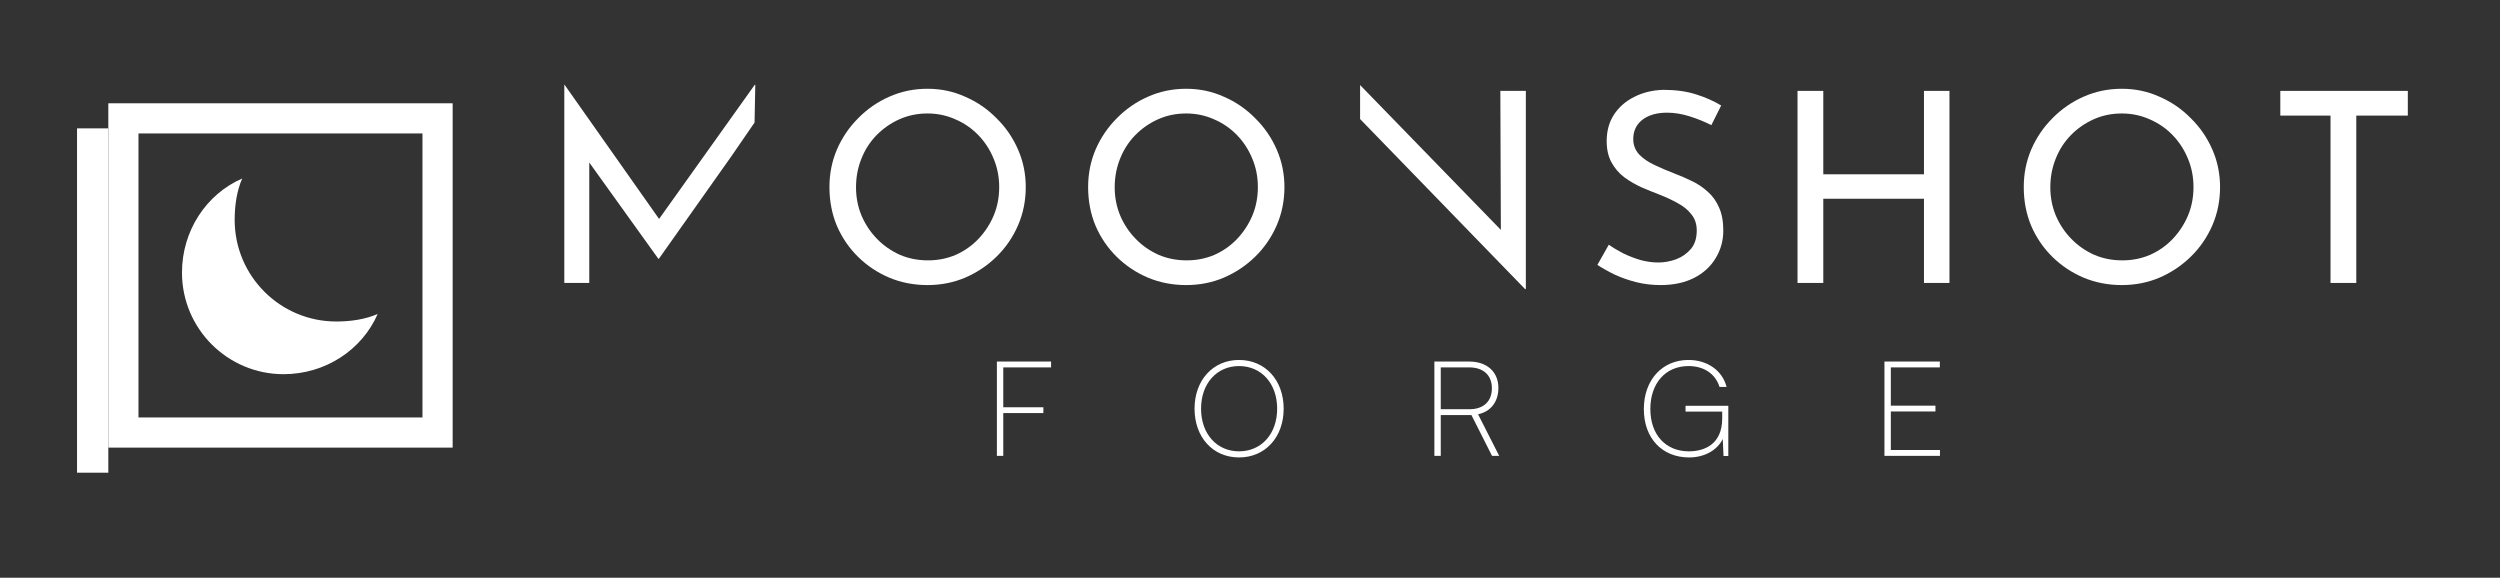 <svg width="714" height="165" viewBox="0 0 714 165" fill="none" xmlns="http://www.w3.org/2000/svg">
<rect x="0" y="0" width="714" height="165" fill="#333333" stroke="none"/>
<path d="M26.631 127.338V130.694H26.306V40.968H26.631V127.338Z" stroke="white" stroke-width="8.613"/>
<path d="M35.244 33.806H124.969V123.532H35.244V33.806Z" stroke="white" stroke-width="8.613"/>
<path d="M67.021 62.802C67.021 58.685 67.626 54.524 69.171 50.979C58.902 55.449 51.974 65.936 51.974 77.848C51.974 93.875 64.967 106.868 80.994 106.868C92.906 106.868 103.393 99.939 107.863 89.671C104.318 91.216 100.153 91.821 96.04 91.821C80.013 91.821 67.021 78.829 67.021 62.802Z" fill="white"/>
<path d="M161.166 80.809V24.214H161.242L189.995 65.029L186.884 64.423L215.561 24.214H215.713L215.5 35L208.885 44.622L188.174 73.906H188.022L167.008 44.622L168.297 41.208V80.809H161.166Z" fill="white"/>
<path d="M236.891 53.422C236.891 49.629 237.599 46.063 239.016 42.725C240.482 39.337 242.505 36.353 245.085 33.773C247.664 31.143 250.623 29.095 253.961 27.628C257.35 26.111 260.991 25.352 264.885 25.352C268.729 25.352 272.32 26.111 275.658 27.628C279.047 29.095 282.031 31.143 284.61 33.773C287.24 36.353 289.289 39.337 290.755 42.725C292.222 46.063 292.955 49.629 292.955 53.422C292.955 57.317 292.222 60.958 290.755 64.347C289.289 67.735 287.24 70.719 284.61 73.299C282.031 75.828 279.047 77.825 275.658 79.292C272.32 80.708 268.729 81.416 264.885 81.416C260.991 81.416 257.35 80.708 253.961 79.292C250.623 77.876 247.664 75.903 245.085 73.375C242.505 70.846 240.482 67.887 239.016 64.498C237.599 61.11 236.891 57.418 236.891 53.422ZM244.478 53.498C244.478 56.381 245.009 59.087 246.071 61.616C247.133 64.094 248.6 66.294 250.471 68.216C252.342 70.138 254.517 71.655 256.995 72.768C259.474 73.83 262.154 74.361 265.037 74.361C267.869 74.361 270.525 73.83 273.003 72.768C275.481 71.655 277.631 70.138 279.451 68.216C281.272 66.294 282.714 64.094 283.776 61.616C284.838 59.087 285.369 56.356 285.369 53.422C285.369 50.539 284.838 47.834 283.776 45.305C282.714 42.725 281.247 40.475 279.376 38.553C277.504 36.631 275.329 35.139 272.851 34.077C270.373 32.964 267.718 32.408 264.885 32.408C262.003 32.408 259.322 32.964 256.844 34.077C254.366 35.189 252.191 36.707 250.319 38.629C248.448 40.55 247.007 42.801 245.995 45.381C244.984 47.909 244.478 50.615 244.478 53.498Z" fill="white"/>
<path d="M310.77 53.422C310.77 49.629 311.479 46.063 312.895 42.725C314.361 39.337 316.384 36.353 318.964 33.773C321.543 31.143 324.502 29.095 327.84 27.628C331.229 26.111 334.87 25.352 338.764 25.352C342.608 25.352 346.199 26.111 349.537 27.628C352.926 29.095 355.91 31.143 358.489 33.773C361.119 36.353 363.168 39.337 364.634 42.725C366.101 46.063 366.834 49.629 366.834 53.422C366.834 57.317 366.101 60.958 364.634 64.347C363.168 67.735 361.119 70.719 358.489 73.299C355.91 75.828 352.926 77.825 349.537 79.292C346.199 80.708 342.608 81.416 338.764 81.416C334.87 81.416 331.229 80.708 327.84 79.292C324.502 77.876 321.543 75.903 318.964 73.375C316.384 70.846 314.361 67.887 312.895 64.498C311.479 61.11 310.77 57.418 310.77 53.422ZM318.357 53.498C318.357 56.381 318.888 59.087 319.95 61.616C321.012 64.094 322.479 66.294 324.35 68.216C326.222 70.138 328.396 71.655 330.875 72.768C333.353 73.83 336.033 74.361 338.916 74.361C341.749 74.361 344.404 73.83 346.882 72.768C349.36 71.655 351.51 70.138 353.331 68.216C355.151 66.294 356.593 64.094 357.655 61.616C358.717 59.087 359.248 56.356 359.248 53.422C359.248 50.539 358.717 47.834 357.655 45.305C356.593 42.725 355.126 40.475 353.255 38.553C351.383 36.631 349.209 35.139 346.73 34.077C344.252 32.964 341.597 32.408 338.764 32.408C335.882 32.408 333.201 32.964 330.723 34.077C328.245 35.189 326.07 36.707 324.198 38.629C322.327 40.55 320.886 42.801 319.874 45.381C318.863 47.909 318.357 50.615 318.357 53.498Z" fill="white"/>
<path d="M435.555 82.554L388.443 34V24.29L430.396 67.457L428.651 67.078L428.499 25.959H435.782V82.554H435.555Z" fill="white"/>
<path d="M488.76 35.746C486.889 34.785 484.84 33.95 482.615 33.242C480.39 32.534 478.215 32.18 476.091 32.18C473.157 32.18 470.805 32.863 469.035 34.228C467.316 35.594 466.456 37.415 466.456 39.691C466.456 41.41 467.012 42.877 468.125 44.091C469.238 45.254 470.704 46.266 472.525 47.125C474.346 47.985 476.242 48.794 478.215 49.553C479.935 50.211 481.629 50.944 483.298 51.753C484.967 52.562 486.459 53.574 487.774 54.788C489.139 56.002 490.202 57.494 490.96 59.264C491.769 61.034 492.174 63.234 492.174 65.864C492.174 68.747 491.441 71.377 489.974 73.754C488.558 76.131 486.509 78.002 483.829 79.368C481.148 80.734 477.962 81.416 474.27 81.416C471.842 81.416 469.516 81.138 467.29 80.582C465.116 80.025 463.093 79.317 461.221 78.457C459.35 77.547 457.681 76.612 456.214 75.65L459.476 69.885C460.69 70.745 462.081 71.579 463.649 72.388C465.217 73.147 466.861 73.779 468.58 74.285C470.3 74.74 471.969 74.968 473.587 74.968C475.307 74.968 477.001 74.664 478.67 74.057C480.39 73.4 481.806 72.414 482.919 71.099C484.031 69.784 484.588 68.039 484.588 65.864C484.588 63.993 484.082 62.45 483.07 61.236C482.109 59.972 480.82 58.91 479.201 58.05C477.583 57.14 475.863 56.33 474.042 55.622C472.323 54.965 470.578 54.257 468.808 53.498C467.038 52.689 465.394 51.728 463.876 50.615C462.359 49.452 461.145 48.036 460.235 46.367C459.325 44.698 458.869 42.675 458.869 40.298C458.869 37.415 459.552 34.911 460.918 32.787C462.334 30.612 464.256 28.918 466.683 27.704C469.111 26.44 471.893 25.757 475.029 25.656C478.569 25.656 481.679 26.086 484.36 26.945C487.091 27.805 489.493 28.867 491.567 30.132L488.76 35.746Z" fill="white"/>
<path d="M556.768 25.959V80.809H549.485V56.76H520.732V80.809H513.373V25.959H520.732V49.781H549.485V25.959H556.768Z" fill="white"/>
<path d="M577.986 53.422C577.986 49.629 578.694 46.063 580.11 42.725C581.577 39.337 583.6 36.353 586.179 33.773C588.759 31.143 591.717 29.095 595.055 27.628C598.444 26.111 602.085 25.352 605.98 25.352C609.824 25.352 613.415 26.111 616.753 27.628C620.141 29.095 623.125 31.143 625.705 33.773C628.335 36.353 630.383 39.337 631.85 42.725C633.316 46.063 634.05 49.629 634.05 53.422C634.05 57.317 633.316 60.958 631.85 64.347C630.383 67.735 628.335 70.719 625.705 73.299C623.125 75.828 620.141 77.825 616.753 79.292C613.415 80.708 609.824 81.416 605.98 81.416C602.085 81.416 598.444 80.708 595.055 79.292C591.717 77.876 588.759 75.903 586.179 73.375C583.6 70.846 581.577 67.887 580.11 64.498C578.694 61.11 577.986 57.418 577.986 53.422ZM585.572 53.498C585.572 56.381 586.103 59.087 587.165 61.616C588.228 64.094 589.694 66.294 591.566 68.216C593.437 70.138 595.612 71.655 598.09 72.768C600.568 73.83 603.249 74.361 606.132 74.361C608.964 74.361 611.619 73.83 614.097 72.768C616.576 71.655 618.725 70.138 620.546 68.216C622.367 66.294 623.808 64.094 624.87 61.616C625.932 59.087 626.463 56.356 626.463 53.422C626.463 50.539 625.932 47.834 624.87 45.305C623.808 42.725 622.341 40.475 620.47 38.553C618.599 36.631 616.424 35.139 613.946 34.077C611.467 32.964 608.812 32.408 605.98 32.408C603.097 32.408 600.416 32.964 597.938 34.077C595.46 35.189 593.285 36.707 591.414 38.629C589.542 40.55 588.101 42.801 587.09 45.381C586.078 47.909 585.572 50.615 585.572 53.498Z" fill="white"/>
<path d="M651.258 25.959H687.673V33.015H672.955V80.809H665.596V33.015H651.258V25.959Z" fill="white"/>
<path d="M297.988 117.976H286.533V130.191H284.712V103.259H300.188V104.928H286.533V116.307H297.988V117.976ZM366.615 116.725C366.615 124.88 361.343 130.646 353.87 130.646C346.397 130.646 341.163 124.88 341.163 116.725C341.163 108.569 346.435 102.804 353.87 102.804C361.343 102.804 366.615 108.569 366.615 116.725ZM364.757 116.725C364.757 109.555 360.281 104.548 353.87 104.548C347.497 104.548 343.021 109.555 343.021 116.725C343.021 123.894 347.497 128.901 353.87 128.901C360.281 128.901 364.757 123.894 364.757 116.725ZM411.479 130.191H409.659V103.259H419.597C424.718 103.259 427.942 106.217 427.942 110.807C427.942 114.752 425.742 117.559 422.138 118.318L428.17 130.191H426.121L420.242 118.545H411.479V130.191ZM411.479 104.928V116.876H419.673C423.732 116.876 426.083 114.6 426.083 110.883C426.083 107.052 423.542 104.928 419.597 104.928H411.479ZM482.226 104.548C475.664 104.548 471.339 109.48 471.339 116.801C471.339 124.235 475.777 128.901 482.34 128.901C486.74 128.901 491.861 126.928 491.861 119.494V117.559H481.391V115.89H493.606V130.229H492.24L492.012 125.373C490.609 128.332 487.081 130.646 482.416 130.646C474.715 130.646 469.481 125.184 469.481 116.839C469.481 108.569 474.677 102.804 482.226 102.804C487.688 102.804 491.937 105.876 493.112 110.504H491.102C489.85 106.597 486.474 104.548 482.226 104.548ZM554.055 130.191H538.199V103.259H554.017V104.928H540.02V115.852H552.765V117.521H540.02V128.522H554.055V130.191Z" fill="white"/>
</svg>
